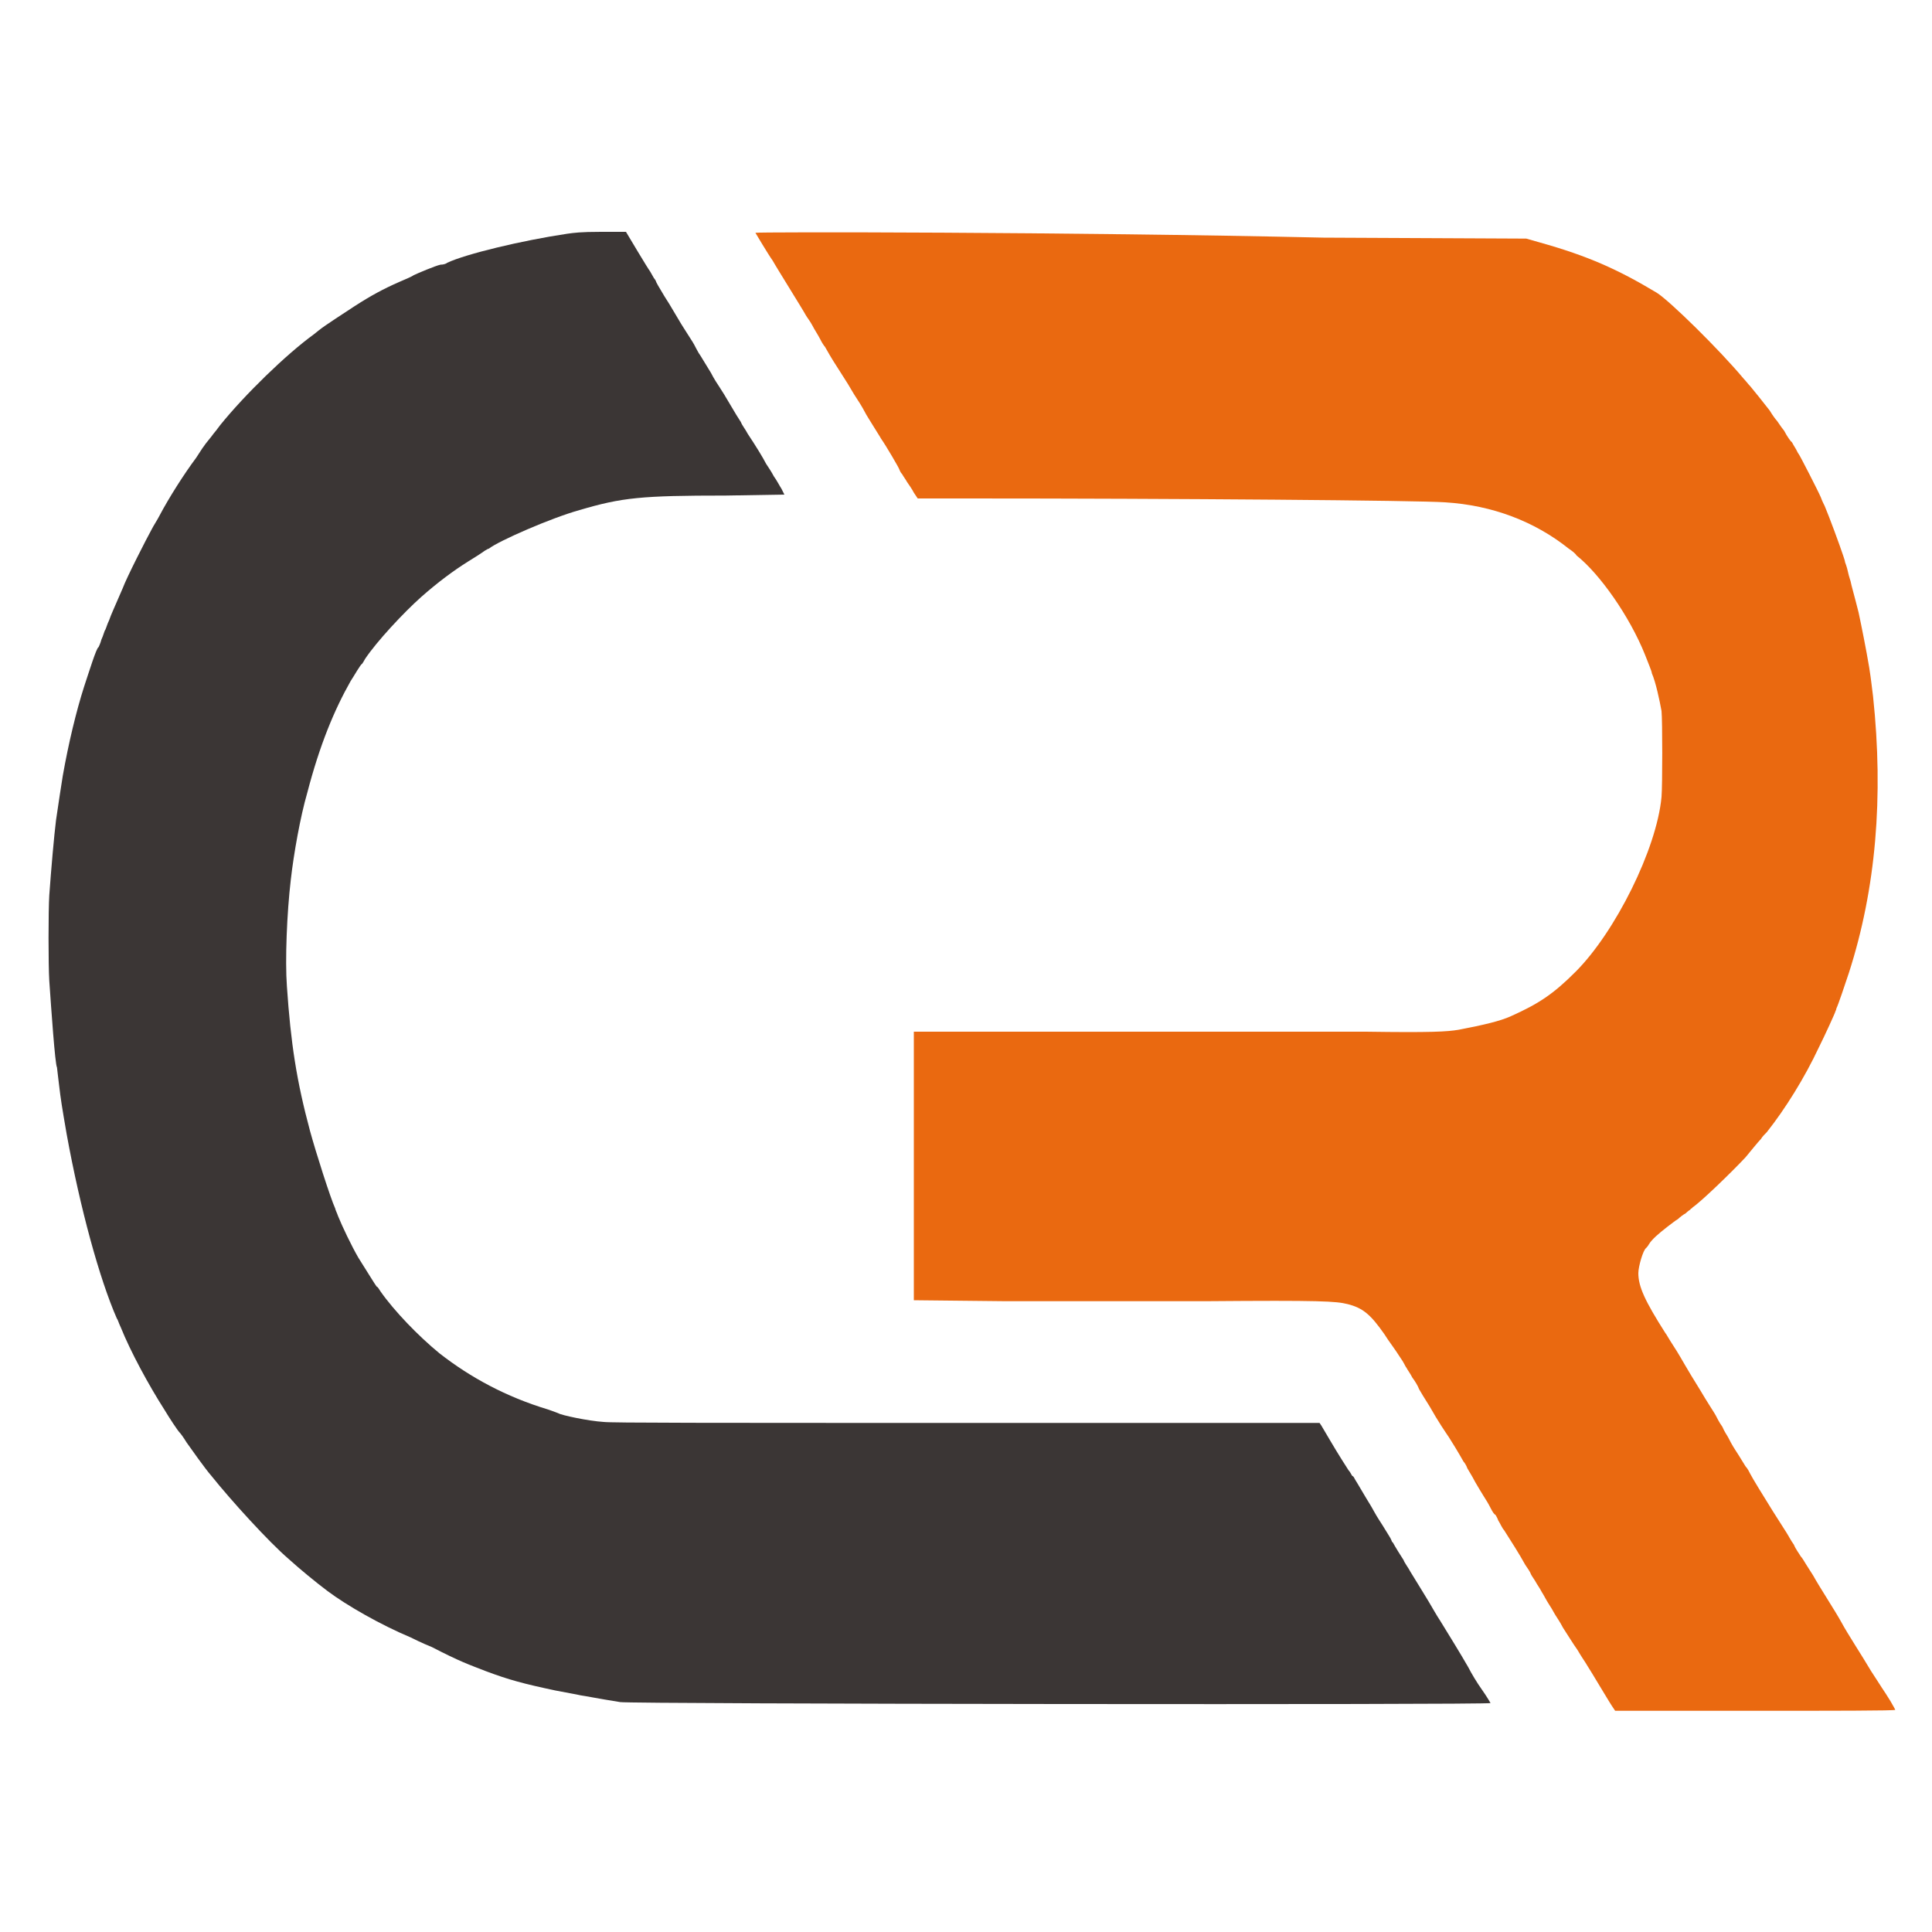 <?xml version="1.0" encoding="utf-8"?>
<!-- Generator: Adobe Illustrator 22.1.0, SVG Export Plug-In . SVG Version: 6.00 Build 0)  -->
<svg version="1.1" id="svg" xmlns="http://www.w3.org/2000/svg" xmlns:xlink="http://www.w3.org/1999/xlink" x="0px" y="0px"
	 viewBox="0 0 200 200" style="enable-background:new 0 0 200 200;" xml:space="preserve">
<style type="text/css">
	.st0{fill:#3B3635;}
	.st1{fill:#EA6910;}
</style>
<g id="svgg">
	<path id="path0" class="st0" d="M58.7,24.2c-4.7,0.7-10.5,2.1-12.4,3c-0.1,0.1-0.4,0.2-0.7,0.2c-0.5,0.1-2.4,0.9-2.8,1.1
		c-0.1,0.1-0.8,0.4-1.5,0.7c-1.6,0.7-2.9,1.4-4.6,2.5c-0.9,0.6-3.1,2-3.7,2.5c-0.1,0.1-0.4,0.3-0.5,0.4c-2.9,2.1-7.2,6.3-9.7,9.4
		c-0.3,0.4-0.6,0.8-0.7,0.9c-0.2,0.3-0.9,1.1-1,1.3c-0.1,0.1-0.4,0.6-0.8,1.2c-1.2,1.6-2.8,4.1-3.8,6c-0.2,0.4-0.6,1-0.8,1.4
		c-0.5,0.9-2.6,5-3,6.1c-0.9,2.1-1.2,2.7-1.4,3.3c-0.2,0.4-0.3,0.8-0.4,1c-0.1,0.1-0.2,0.6-0.4,1c-0.1,0.4-0.3,0.8-0.3,0.8
		C10,67,9.2,69.6,8.7,71.1c-0.8,2.5-1.6,5.8-2.2,9.2c-0.1,0.6-0.5,3.2-0.7,4.6c-0.2,1.6-0.5,5-0.7,7.8c-0.1,1.6-0.1,7.2,0,8.8
		c0.2,2.9,0.6,8.7,0.8,9c0,0.1,0.1,0.8,0.2,1.7c0.2,1.7,0.3,2.3,0.8,5.2c1.4,7.7,3.4,15,5.2,19.1c0.1,0.1,0.2,0.5,0.4,0.9
		c1,2.5,2.9,6,4.5,8.5c0.6,1,1.4,2.2,1.6,2.4c0.1,0.1,0.4,0.5,0.7,1c0.5,0.7,1.9,2.7,2.6,3.5c2,2.5,5.9,6.8,8,8.6
		c1.1,1,2.8,2.4,4,3.3c2,1.5,5.5,3.5,8.6,4.8c0.2,0.1,1.2,0.6,2.2,1c2.9,1.5,3.8,1.8,5.6,2.5c2.4,0.9,3.9,1.3,7.2,2
		c1,0.2,2.2,0.4,2.6,0.5c0.7,0.1,1.6,0.3,4.1,0.7c1,0.2,90.1,0.3,90.1,0.1c0,0-0.4-0.7-0.9-1.4c-0.5-0.7-1.1-1.7-1.4-2.3
		c-0.8-1.4-2.1-3.5-2.9-4.8c-0.4-0.6-0.9-1.5-1.2-2c-0.5-0.8-0.9-1.5-1.9-3.1c-0.2-0.4-0.6-0.9-0.7-1.2c-0.9-1.4-1.1-1.8-1.1-1.8
		c0,0-0.1-0.1-0.1-0.1c0,0-0.1-0.3-0.3-0.6c-0.2-0.3-0.6-1-1-1.6c-0.4-0.6-0.8-1.4-1-1.7c-0.5-0.8-1.3-2.2-1.5-2.5
		c-0.1-0.2-0.2-0.4-0.3-0.4c-0.1-0.1-0.2-0.4-0.4-0.6c-0.2-0.3-0.5-0.8-0.7-1.1c-0.7-1.1-1.8-3-2.1-3.5l-0.2-0.3l-36.5,0
		c-26.9,0-36.8,0-37.6-0.1c-1.6-0.1-4.4-0.7-4.7-0.9c0,0-0.5-0.2-1.1-0.4c-4.3-1.3-8-3.3-11.2-5.8c-2.2-1.8-4.7-4.4-6.1-6.4
		c-0.2-0.3-0.3-0.5-0.4-0.5c-0.1-0.1-1.2-1.9-1.9-3c-0.7-1.2-1.7-3.3-2.1-4.3c-0.1-0.3-0.3-0.7-0.3-0.8c-0.5-1.1-2-5.8-2.6-8
		c-1.4-5.2-2-9.1-2.4-15c-0.2-2.7,0-7.6,0.4-11c0.3-2.7,1-6.6,1.7-9c1.3-5,2.8-8.6,4.5-11.6c0.4-0.6,1-1.7,1.2-1.8
		c0,0,0.2-0.3,0.3-0.5c1.2-1.8,4-4.8,5.8-6.4c1.7-1.5,3.3-2.7,4.9-3.7c1.3-0.8,1.4-0.9,1.7-1.1c0.2-0.1,0.3-0.2,0.4-0.2
		c1-0.8,6.5-3.2,9.4-4c4.4-1.3,6.4-1.5,15.1-1.5l6.1-0.1l-0.3-0.6c-0.2-0.3-0.5-0.9-0.8-1.3c-0.2-0.4-0.6-1-0.8-1.3
		c-0.3-0.6-1.1-1.9-1.9-3.1c-0.2-0.4-0.6-0.9-0.7-1.2c-0.2-0.3-0.7-1.1-1.1-1.8c-0.4-0.7-0.9-1.5-1.1-1.8c-0.2-0.3-0.6-0.9-0.9-1.5
		c-0.3-0.5-0.8-1.3-1.1-1.8c-0.3-0.4-0.6-1.1-0.8-1.4c-0.2-0.3-0.5-0.8-0.7-1.1c-0.2-0.3-0.7-1.1-1.1-1.8c-0.4-0.7-0.9-1.5-1.1-1.8
		c-0.6-1-0.9-1.5-0.9-1.6c0,0-0.1-0.2-0.2-0.3c-0.1-0.2-0.3-0.5-0.4-0.7c-0.3-0.4-2.2-3.6-2.5-4.1L64.8,24l-2.6,0
		C60.1,24,59.4,24.1,58.7,24.2"/>
	<path id="path1" class="st1" d="M78.2,24.1c0,0,1.3,2.2,1.8,2.9c0.1,0.2,0.9,1.5,1.7,2.8c0.8,1.3,1.6,2.6,1.7,2.8
		c0.1,0.2,0.5,0.7,0.7,1.1c0.2,0.4,0.6,1,0.8,1.4s0.4,0.7,0.5,0.8c0.1,0.2,0.8,1.4,1.2,2c0.2,0.3,0.5,0.8,0.7,1.1
		c0.2,0.3,0.7,1.1,1.1,1.8c0.4,0.6,0.9,1.4,1.1,1.8s0.6,1,0.9,1.5c0.3,0.5,0.7,1.1,0.8,1.3c0.5,0.7,1.9,3.1,1.9,3.2
		c0,0,0.1,0.3,0.3,0.5c0.1,0.2,0.4,0.6,0.5,0.8c0.2,0.3,0.5,0.7,0.7,1.1l0.4,0.6l5.2,0c21.5,0,46.7,0.2,49.4,0.4
		c4.9,0.3,9.3,2,12.8,4.8c0.3,0.2,0.7,0.5,0.8,0.7c2.4,1.9,5.5,6.3,7.1,10.3c0.3,0.8,0.7,1.7,0.7,1.9c0.4,0.9,0.8,2.8,1,3.9
		c0.1,1,0.1,7.7,0,8.9c-0.5,5.4-4.8,14-8.9,18.1c-2.3,2.3-3.8,3.3-6.7,4.6c-1.1,0.5-2.8,0.9-5.4,1.4c-1.2,0.2-2.8,0.3-9.6,0.2
		c-3.8,0-15.9,0-26.9,0l-19.9,0l0,13.9l0,13.9l9.5,0.1c5.2,0,14.5,0,20.7,0c12-0.1,13.5,0,14.7,0.3c1.6,0.4,2.4,1.1,3.8,3.1
		c0.5,0.8,1,1.4,1.7,2.5c0.3,0.4,0.5,0.9,0.6,1c0.1,0.2,0.4,0.6,0.6,1c0.3,0.4,0.6,0.9,0.7,1.2c0.1,0.2,0.6,1,1.1,1.8
		c0.9,1.6,1.6,2.6,2,3.2c0.2,0.3,1,1.6,1.5,2.5c0.1,0.1,0.3,0.4,0.4,0.7c0.1,0.2,0.5,0.8,0.8,1.4c0.3,0.5,0.7,1.2,0.9,1.5
		c0.2,0.3,0.5,0.8,0.7,1.2c0.2,0.4,0.4,0.7,0.5,0.7c0,0,0.2,0.3,0.3,0.6c0.2,0.3,0.4,0.8,0.6,1c0.7,1.1,1.6,2.5,2.2,3.6
		c0.2,0.3,0.5,0.7,0.6,1c0.1,0.2,0.4,0.6,0.5,0.8c0.1,0.2,0.4,0.6,0.6,1c0.2,0.3,0.5,0.9,0.7,1.2c0.2,0.3,0.5,0.8,0.6,1
		c0.1,0.2,0.6,0.9,0.9,1.5c0.4,0.6,1,1.6,1.5,2.3c0.4,0.7,0.9,1.4,1,1.6c0.4,0.6,2.4,4,2.7,4.4l0.2,0.3h14.5c7.9,0,14.5,0,14.5-0.1
		c0,0-0.2-0.4-0.5-0.9c-0.3-0.5-0.7-1.1-0.9-1.4c-0.2-0.3-0.7-1.1-1.1-1.7c-1-1.7-2.4-3.8-3.1-5.1c-0.6-1.1-2.3-3.7-2.9-4.8
		c-0.2-0.3-0.5-0.8-0.7-1.1c-0.2-0.3-0.4-0.7-0.6-0.9c-0.1-0.2-0.5-0.7-0.7-1.2c-0.3-0.4-0.6-1-0.8-1.3c-0.2-0.3-0.5-0.8-0.7-1.1
		c-0.2-0.3-0.5-0.8-0.7-1.1c-1-1.6-2.1-3.4-2.3-3.8c-0.1-0.2-0.3-0.6-0.5-0.8c-0.2-0.3-0.6-1-1-1.6c-0.4-0.6-0.7-1.2-0.8-1.4
		c-0.1-0.2-0.4-0.6-0.6-1.1c-0.3-0.4-0.6-1-0.7-1.2c-0.1-0.2-0.9-1.4-1.6-2.6c-1.5-2.4-1.9-3.2-2.4-4c-0.2-0.3-0.5-0.8-0.7-1.1
		c-0.2-0.3-0.4-0.7-0.5-0.8c-2.1-3.3-2.8-4.8-2.8-6.2c0-0.7,0.5-2.4,0.8-2.6c0,0,0.2-0.2,0.3-0.4c0.3-0.5,1-1.1,1.9-1.8
		c0.4-0.3,0.9-0.7,1.1-0.8c0.2-0.2,0.6-0.5,0.8-0.6c0.2-0.2,0.5-0.4,0.5-0.4c0-0.1,0.2-0.1,0.2-0.2c0.9-0.6,4.1-3.7,5.5-5.2
		c0.5-0.6,1.3-1.6,1.6-1.9c0.1-0.2,0.4-0.5,0.6-0.7c1.9-2.4,3.9-5.6,5.4-8.8c0.6-1.2,1.7-3.6,1.7-3.7c0,0,0.1-0.2,0.1-0.3
		c0.2-0.4,0.9-2.5,1.3-3.7c2.8-8.7,3.6-18.2,2.5-28.6c-0.1-0.8-0.2-1.6-0.2-1.6c0-0.1-0.1-0.7-0.2-1.4c-0.3-1.8-0.8-4.3-1.1-5.7
		c-0.4-1.6-0.8-3-0.8-3.1c0-0.1-0.2-0.6-0.3-1.1c-0.1-0.5-0.3-1-0.3-1c0-0.1-0.1-0.4-0.2-0.7c-0.4-1.2-1.4-3.9-1.9-5.1
		c-0.1-0.2-0.3-0.6-0.4-0.9c-0.3-0.7-2.2-4.4-2.3-4.5c-0.1-0.1-0.2-0.4-0.4-0.7c-0.2-0.3-0.3-0.6-0.4-0.6c0,0-0.4-0.5-0.7-1.1
		c-0.4-0.5-0.7-1-0.8-1.1c-0.1-0.1-0.4-0.5-0.7-1c-0.7-0.9-1.5-1.9-2-2.5c-0.2-0.2-0.5-0.6-0.7-0.8c-2.5-3-7.7-8.1-9-8.9
		c-4-2.4-7.1-3.8-12.1-5.2l-1.4-0.4l-21-0.1C110.6,24,78.2,24,78.2,24.1"/>
</g>
</svg>
